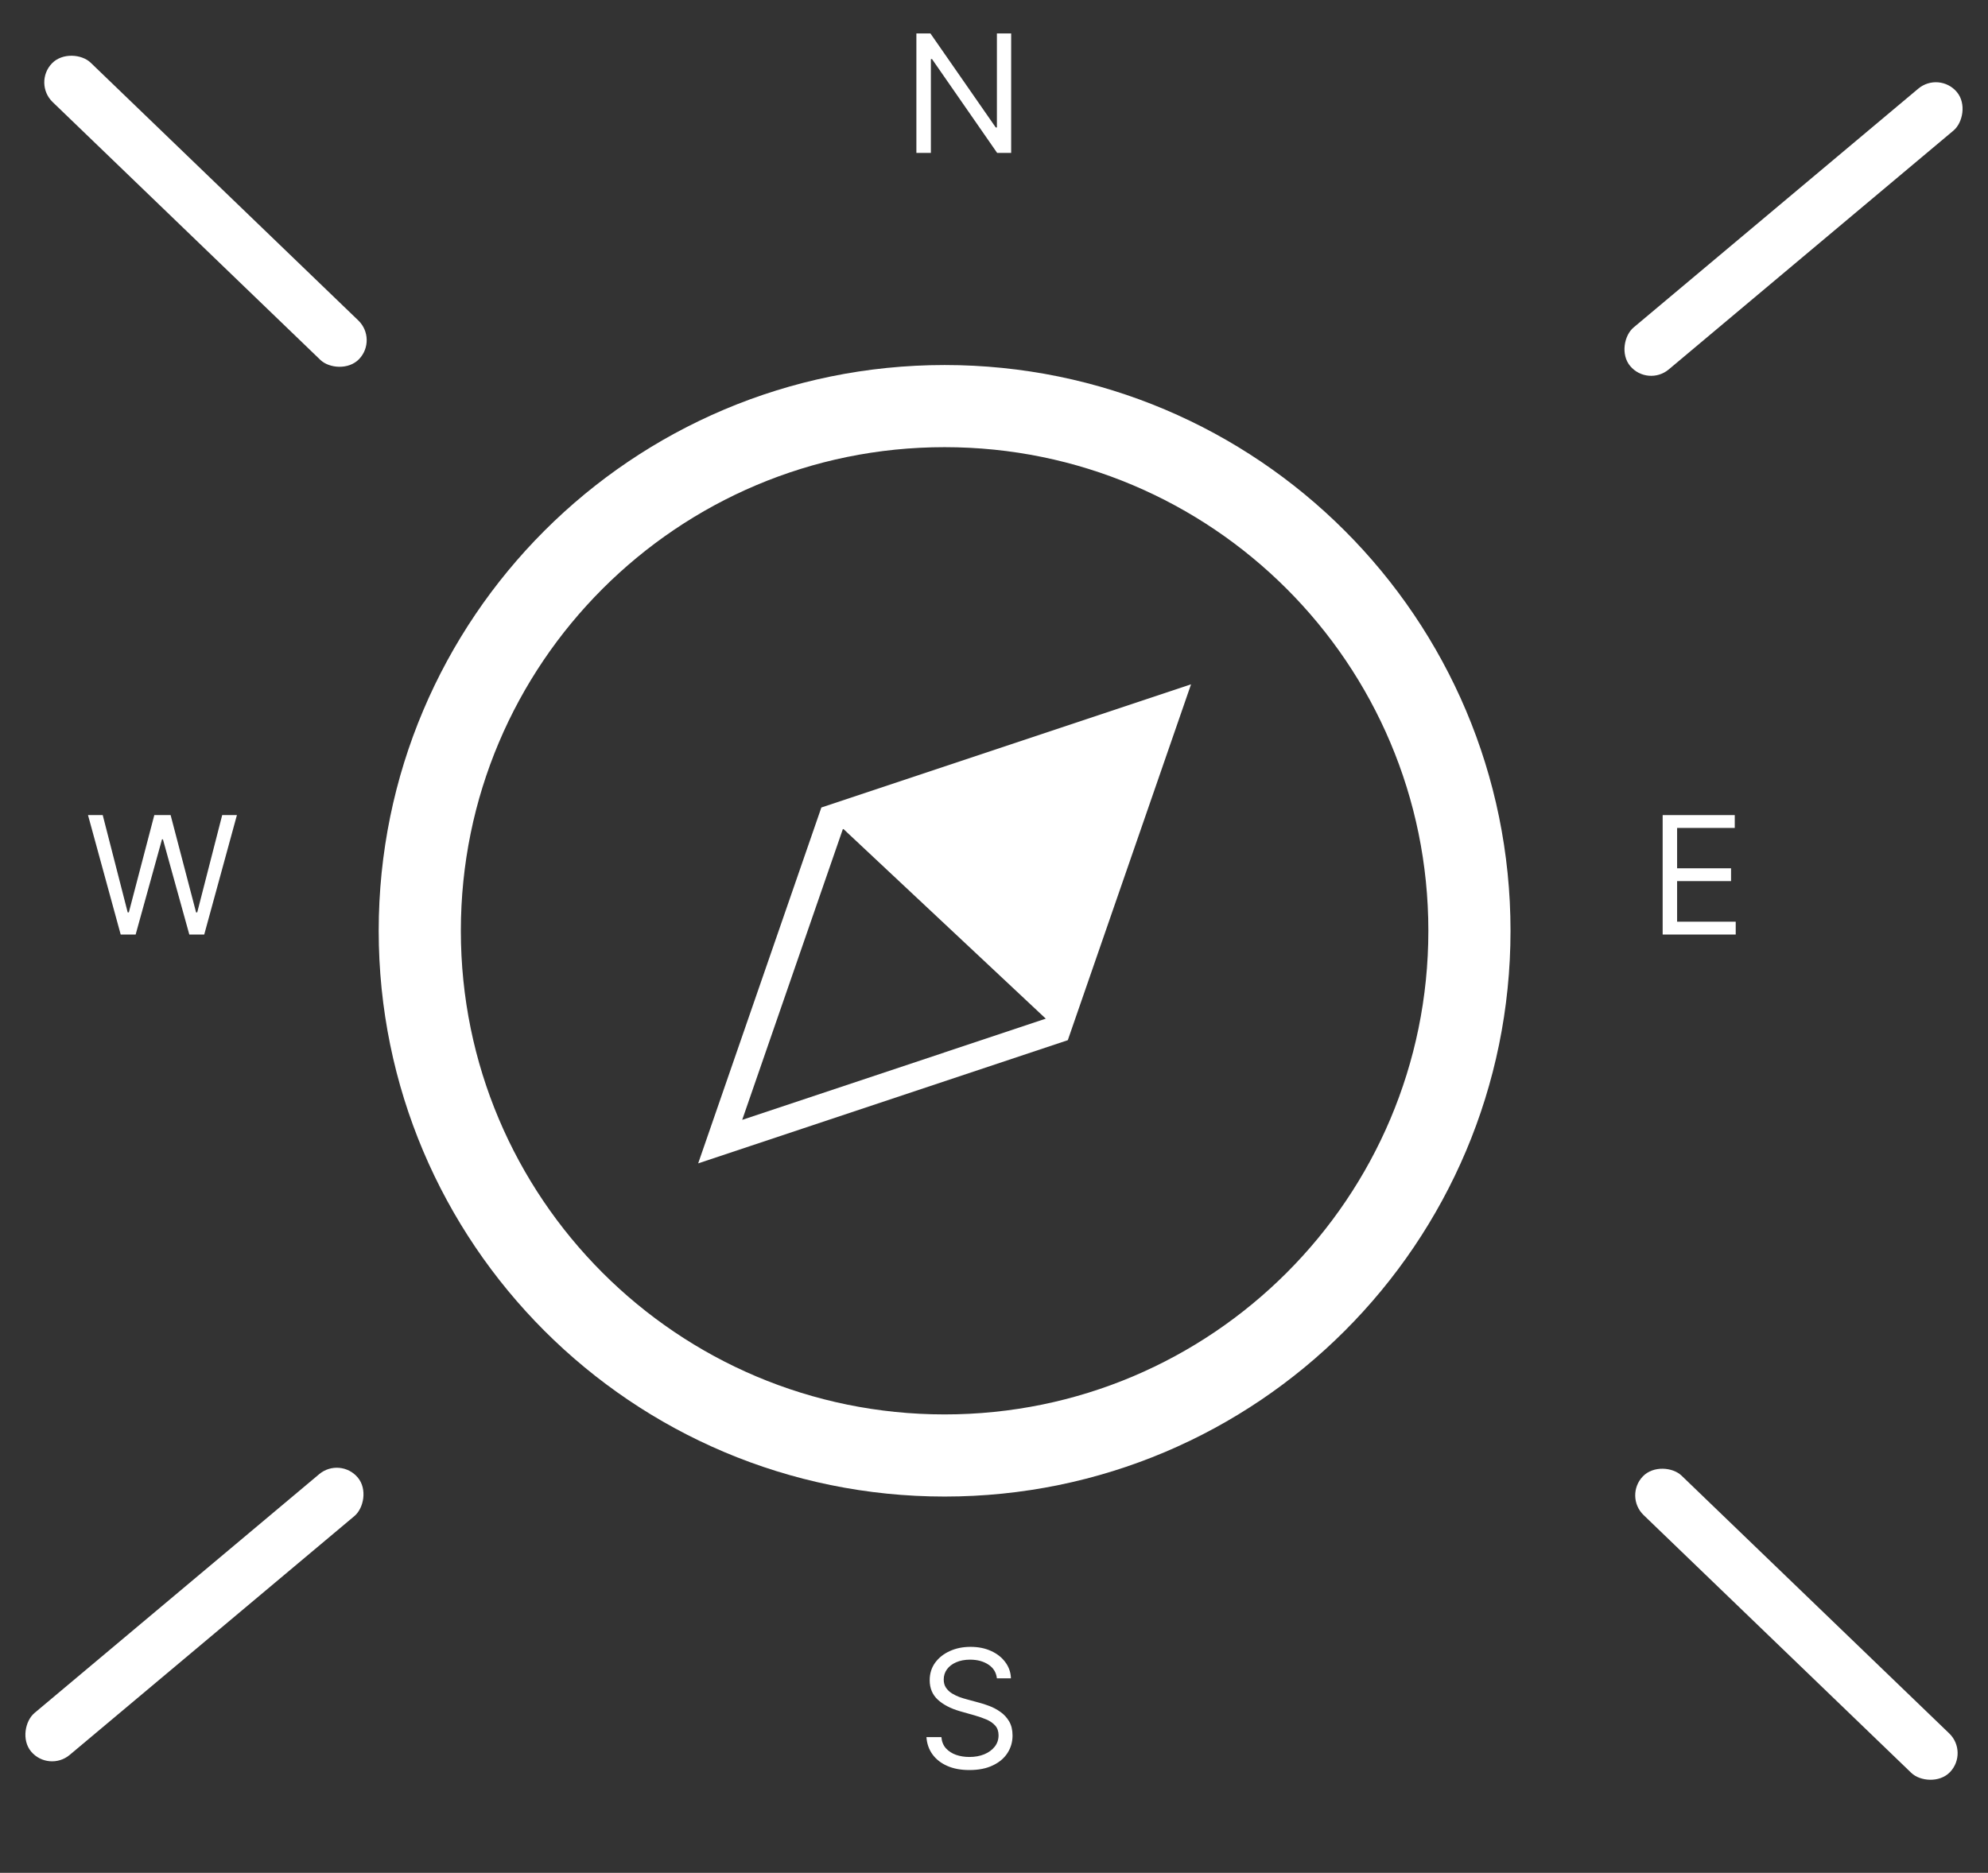 <svg width="52" height="49" viewBox="0 0 52 49" fill="none" xmlns="http://www.w3.org/2000/svg">
<rect x="0" y="0" width="52" height="49" fill="#333333" stroke="none"/>
<path d="M26.449 0.875V4H26.082L24.379 1.546H24.349V4H23.97V0.875H24.337L26.046 3.335H26.076V0.875H26.449Z" fill="white"/>
<path d="M26.076 43.912C26.058 43.757 25.984 43.637 25.854 43.552C25.723 43.466 25.564 43.423 25.374 43.423C25.236 43.423 25.115 43.446 25.011 43.491C24.909 43.535 24.828 43.597 24.77 43.675C24.713 43.754 24.685 43.843 24.685 43.942C24.685 44.026 24.704 44.097 24.744 44.157C24.785 44.217 24.837 44.266 24.9 44.306C24.963 44.344 25.029 44.376 25.098 44.402C25.167 44.426 25.231 44.446 25.289 44.461L25.606 44.547C25.688 44.568 25.778 44.597 25.878 44.635C25.979 44.673 26.075 44.724 26.166 44.789C26.259 44.853 26.335 44.936 26.395 45.036C26.455 45.137 26.485 45.261 26.485 45.407C26.485 45.576 26.441 45.729 26.353 45.865C26.265 46.002 26.137 46.11 25.968 46.19C25.8 46.271 25.596 46.311 25.356 46.311C25.132 46.311 24.939 46.275 24.775 46.202C24.612 46.13 24.484 46.029 24.39 45.9C24.297 45.771 24.245 45.621 24.233 45.45H24.624C24.634 45.568 24.674 45.666 24.743 45.743C24.813 45.819 24.901 45.876 25.008 45.914C25.116 45.951 25.232 45.969 25.356 45.969C25.501 45.969 25.63 45.946 25.745 45.899C25.86 45.851 25.951 45.785 26.018 45.7C26.086 45.615 26.119 45.515 26.119 45.401C26.119 45.297 26.09 45.213 26.032 45.148C25.974 45.083 25.898 45.03 25.803 44.989C25.709 44.949 25.606 44.913 25.497 44.882L25.112 44.773C24.868 44.702 24.674 44.602 24.532 44.472C24.39 44.342 24.318 44.171 24.318 43.961C24.318 43.786 24.366 43.633 24.46 43.503C24.556 43.372 24.684 43.27 24.845 43.198C25.007 43.124 25.187 43.088 25.387 43.088C25.588 43.088 25.767 43.124 25.924 43.196C26.081 43.267 26.205 43.365 26.296 43.489C26.389 43.613 26.438 43.754 26.443 43.912H26.076Z" fill="white"/>
<path d="M3.157 24.451L2.302 21.326H2.687L3.34 23.871H3.37L4.036 21.326H4.463L5.129 23.871H5.159L5.812 21.326H6.197L5.342 24.451H4.952L4.262 21.961H4.237L3.548 24.451H3.157Z" fill="white"/>
<path d="M43.49 24.451V21.326H45.376V21.662H43.868V22.718H45.279V23.053H43.868V24.115H45.401V24.451H43.49Z" fill="white"/>
<rect x="50.725" y="1.859" width="1.432" height="11.154" rx="0.716" transform="rotate(50 50.725 1.859)" fill="white"/>
<rect x="51.502" y="45.85" width="1.432" height="11.154" rx="0.716" transform="rotate(133.93 51.502 45.85)" fill="white"/>
<rect x="9.888" y="8.881" width="1.432" height="11.154" rx="0.716" transform="rotate(133.93 9.888 8.881)" fill="white"/>
<rect x="8.898" y="38.109" width="1.432" height="11.154" rx="0.716" transform="rotate(50 8.898 38.109)" fill="white"/>
<path d="M24.708 38.081C32.29 38.081 38.436 31.934 38.436 24.353C38.436 16.771 32.29 10.625 24.708 10.625C17.126 10.625 10.98 16.771 10.98 24.353C10.98 31.934 17.126 38.081 24.708 38.081Z" stroke="white" stroke-width="2.149" stroke-linecap="round" stroke-linejoin="round"/>
<path d="M30.439 18.621L21.844 21.486L27.574 26.858L30.439 18.621Z" fill="white"/>
<path d="M18.838 29.869L21.765 21.411L30.578 18.474L27.65 26.931L18.838 29.869Z" stroke="white" stroke-width="0.716"/>
</svg>

